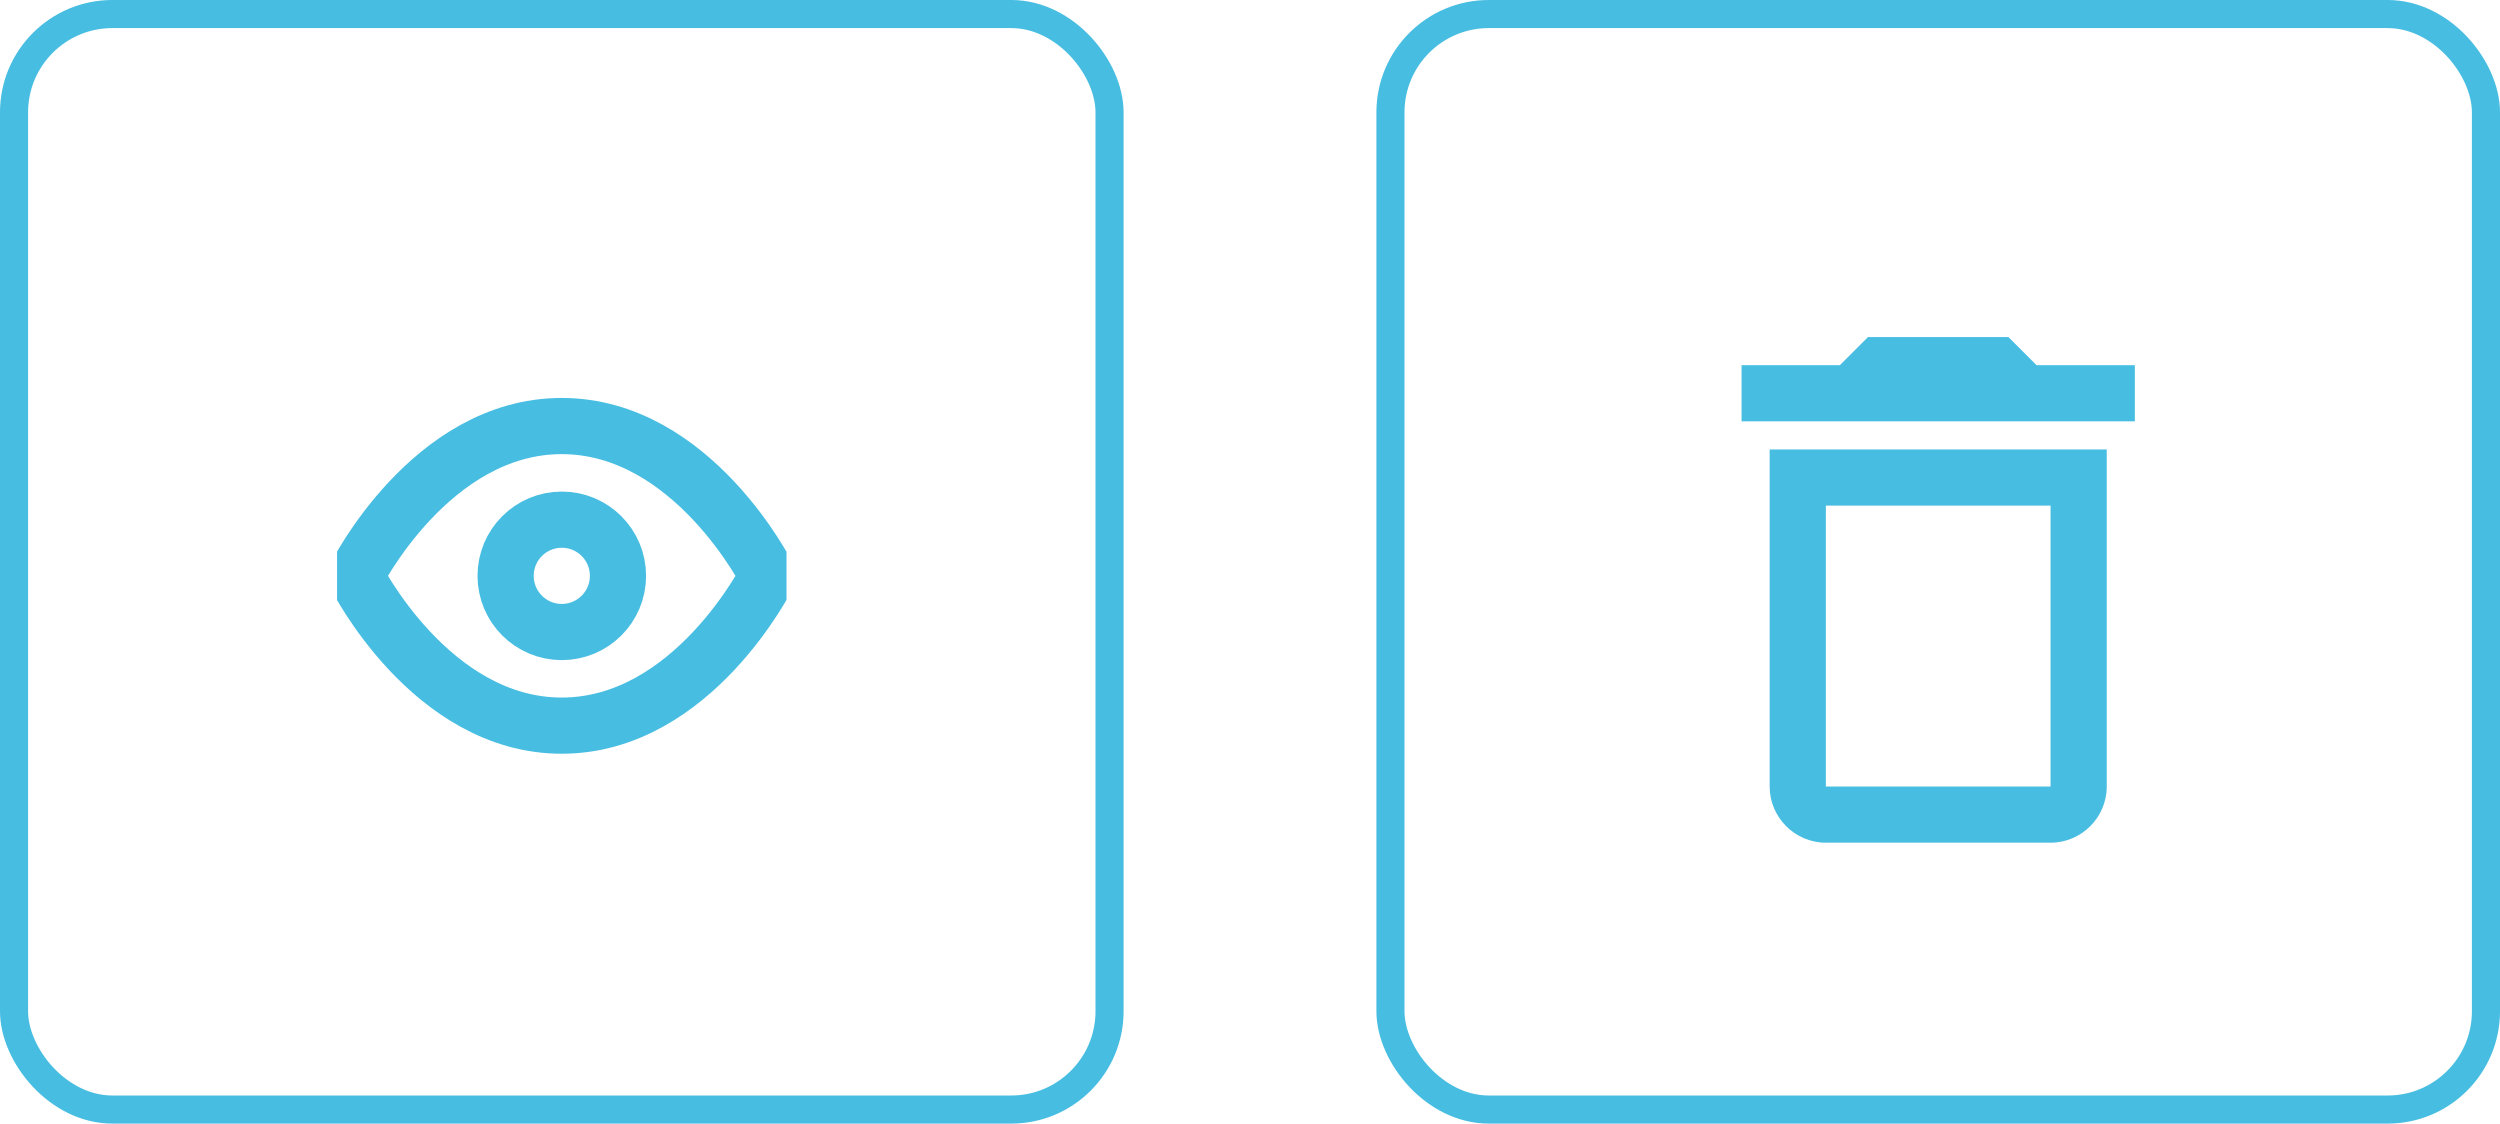 <svg width="89" height="40" viewBox="0 0 89 40" fill="none" xmlns="http://www.w3.org/2000/svg">
<rect x="0.5" y="0.5" width="39" height="39" rx="3.5" stroke="#46BDE1"/>
<rect x="49.5" y="0.5" width="39" height="39" rx="3.5" stroke="#46BDE1"/>
<path d="M73 18V28H65V18H73ZM71.5 12H66.5L65.5 13H62V15H76V13H72.5L71.5 12ZM75 16H63V28C63 29.1 63.9 30 65 30H73C74.1 30 75 29.1 75 28V16Z" fill="#46BDE1"/>
<g clip-path="url(#clip0_1088_5321)">
<path d="M12.664 20.5C12.664 20.5 15.331 15.167 19.997 15.167C24.664 15.167 27.331 20.5 27.331 20.5C27.331 20.5 24.664 25.833 19.997 25.833C15.331 25.833 12.664 20.5 12.664 20.5Z" stroke="#46BDE1" stroke-width="2" stroke-linecap="round" stroke-linejoin="round"/>
<path d="M20 22.5C21.105 22.5 22 21.605 22 20.5C22 19.395 21.105 18.5 20 18.5C18.895 18.5 18 19.395 18 20.5C18 21.605 18.895 22.5 20 22.5Z" stroke="#46BDE1" stroke-width="2" stroke-linecap="round" stroke-linejoin="round"/>
</g>
<defs>
<clipPath id="clip0_1088_5321">
<rect width="16" height="16" fill="white" transform="translate(12 12.5)"/>
</clipPath>
</defs>
</svg>
